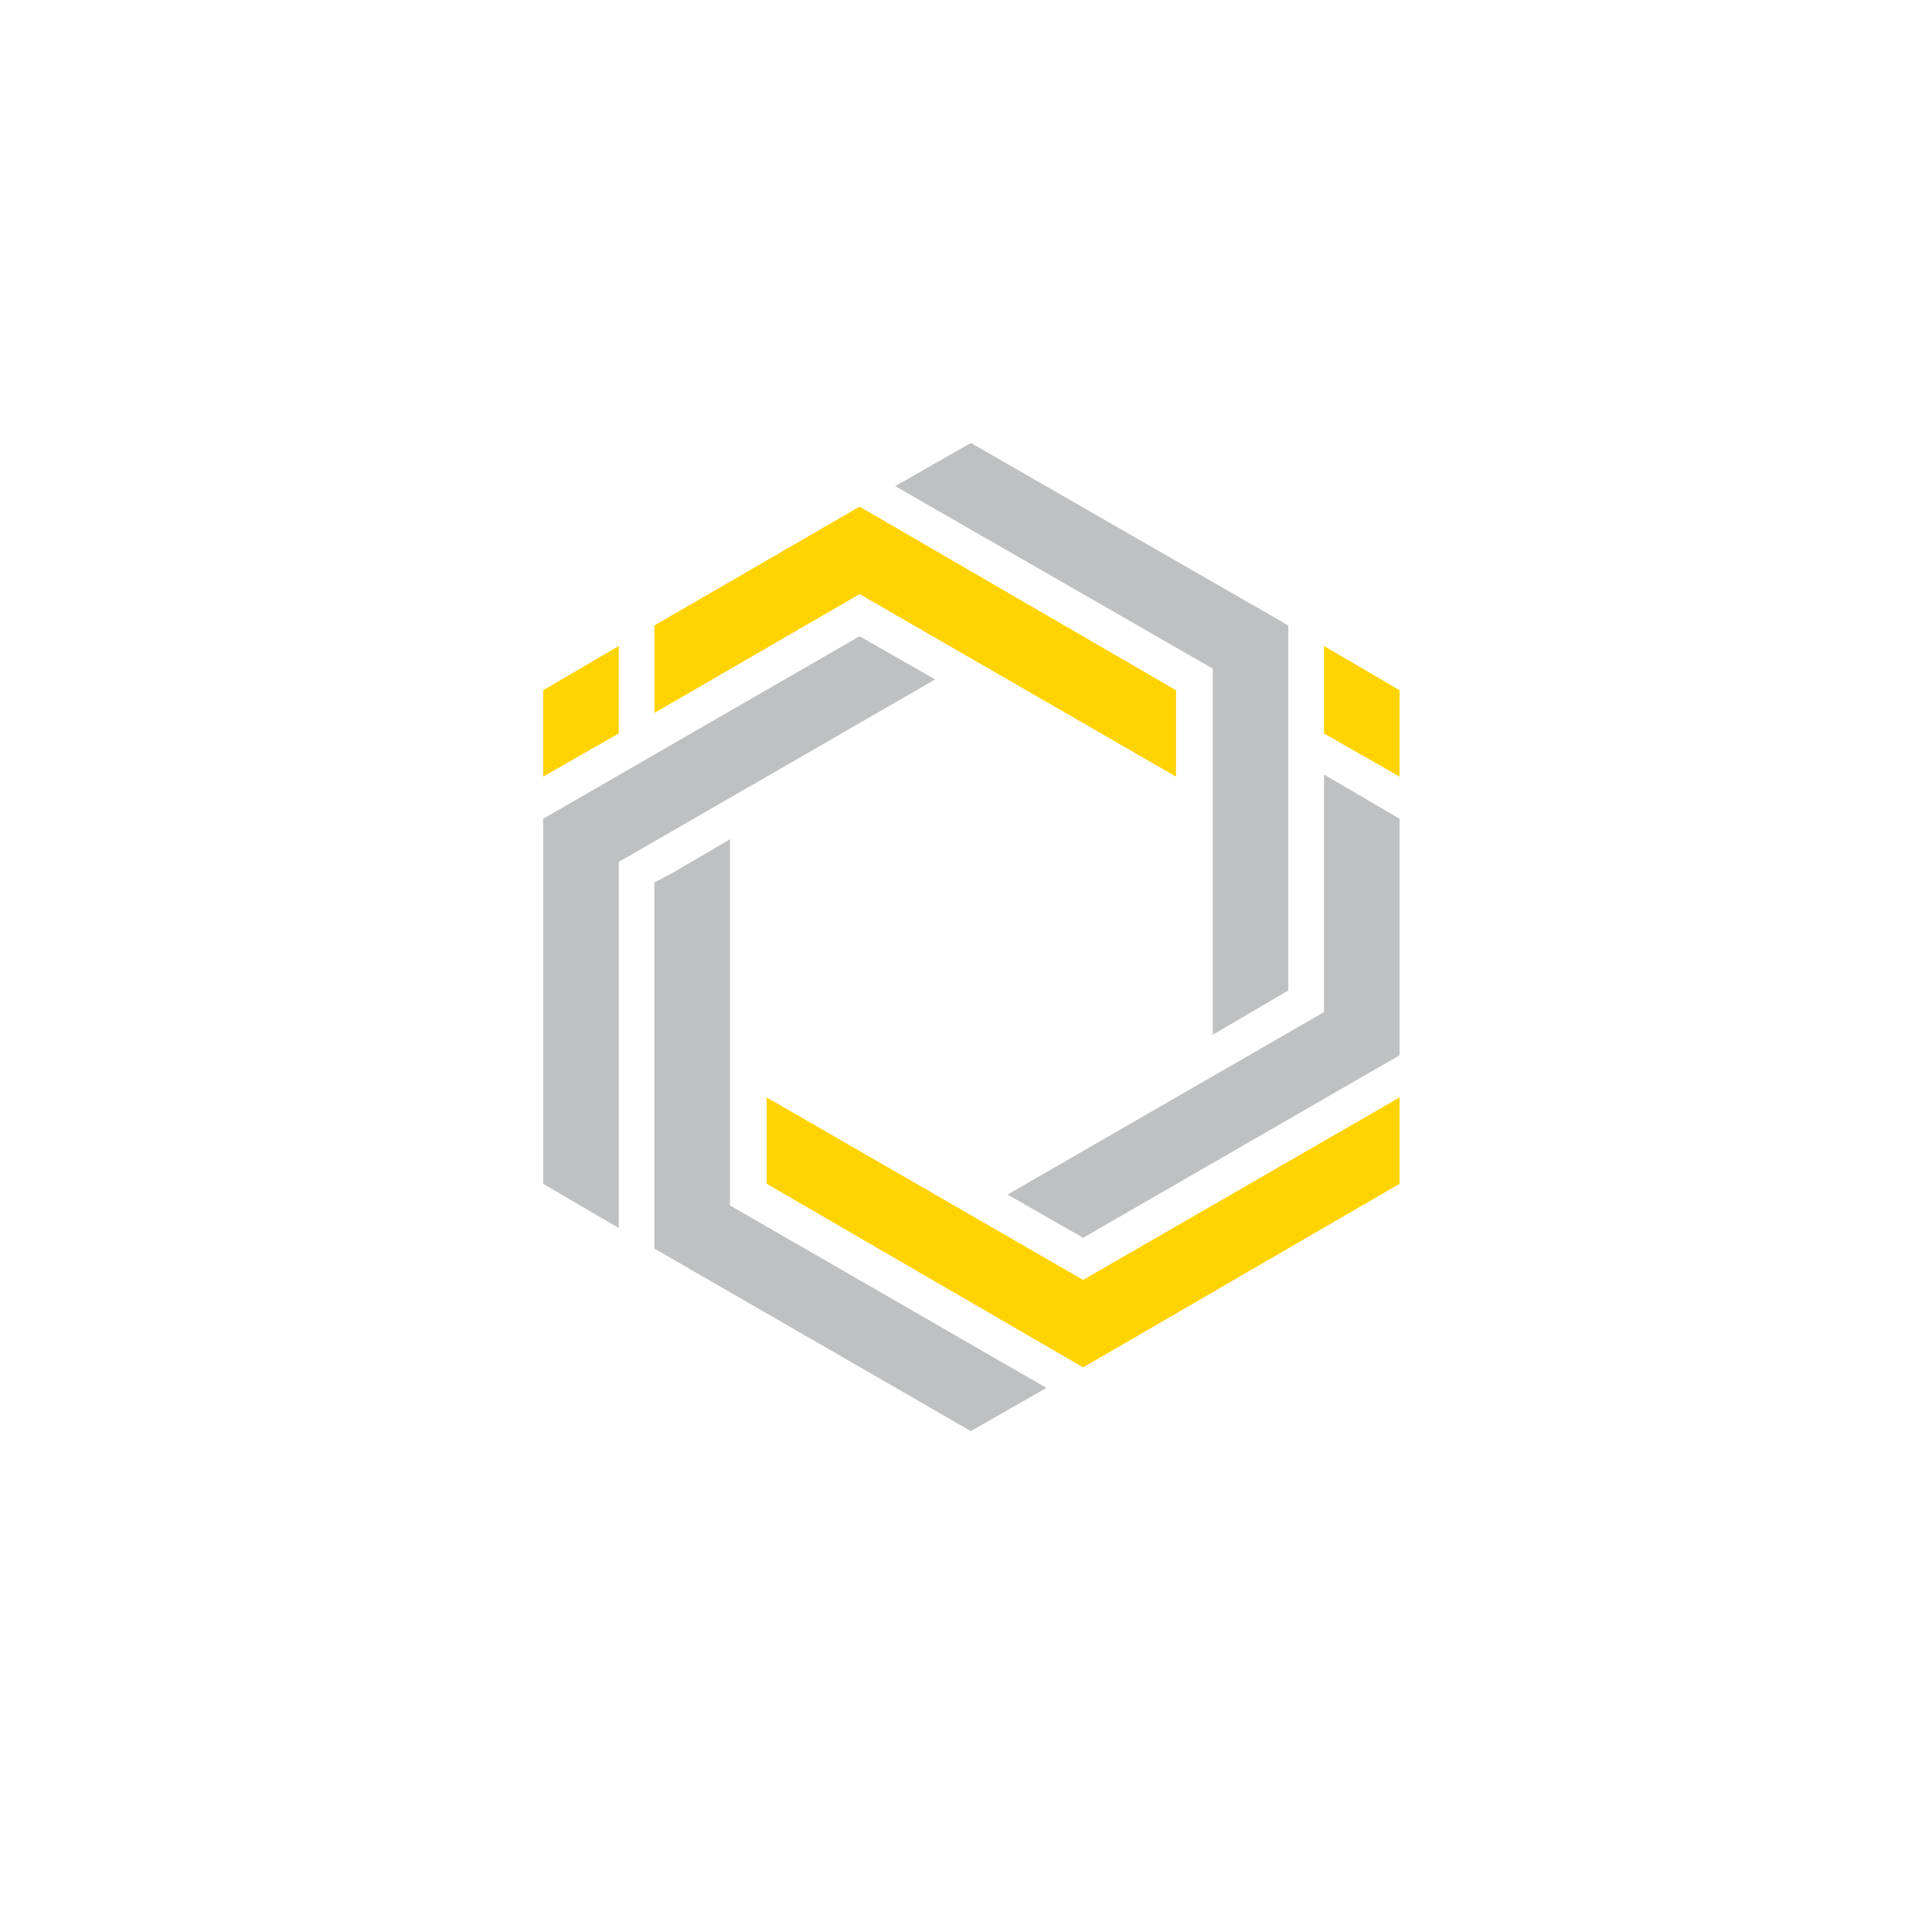 <?xml version="1.0" encoding="UTF-8"?>
<svg id="Capa_2" data-name="Capa 2" xmlns="http://www.w3.org/2000/svg" viewBox="0 0 1199.83 1199.83">
  <defs>
    <style>
      .cls-1 {
        fill: #fff;
      }

      .cls-2 {
        fill: #ffd300;
      }

      .cls-2, .cls-3 {
        fill-rule: evenodd;
      }

      .cls-3 {
        fill: #bfc0c2;
      }
    </style>
  </defs>
  <g id="Layer_1" data-name="Layer 1">
    <rect class="cls-1" width="1199.83" height="1199.83"/>
    <g>
      <polygon class="cls-2" points="822.23 401.17 822.23 455.49 869.18 482.32 869.18 428.67 822.23 401.17"/>
      <polygon class="cls-2" points="533.83 368.96 406.4 442.76 406.4 388.42 533.83 314.64 730.34 428.67 730.34 482.32 533.83 368.96"/>
      <polygon class="cls-3" points="602.9 888.76 649.86 861.93 453.34 748.6 453.34 521.23 417.8 542 406.4 548.06 406.4 775.42 602.9 888.76"/>
      <polygon class="cls-3" points="822.23 480.98 822.23 628.54 625.71 741.87 672.66 768.7 869.18 655.36 869.18 508.48 822.23 480.98"/>
      <polygon class="cls-3" points="753.14 415.24 753.14 642.61 800.09 615.11 800.09 388.42 602.9 275.08 555.96 301.9 753.14 415.24"/>
      <polygon class="cls-3" points="533.83 395.12 337.32 508.48 337.32 735.17 384.26 762.67 384.26 535.3 580.77 421.97 533.83 395.12"/>
      <polygon class="cls-2" points="672.66 849.2 869.18 735.17 869.18 681.52 672.66 794.86 476.14 681.52 476.14 735.17 672.66 849.2"/>
      <polygon class="cls-2" points="384.26 455.49 337.32 482.32 337.32 428.67 384.26 401.17 384.26 455.49"/>
    </g>
  </g>
</svg>